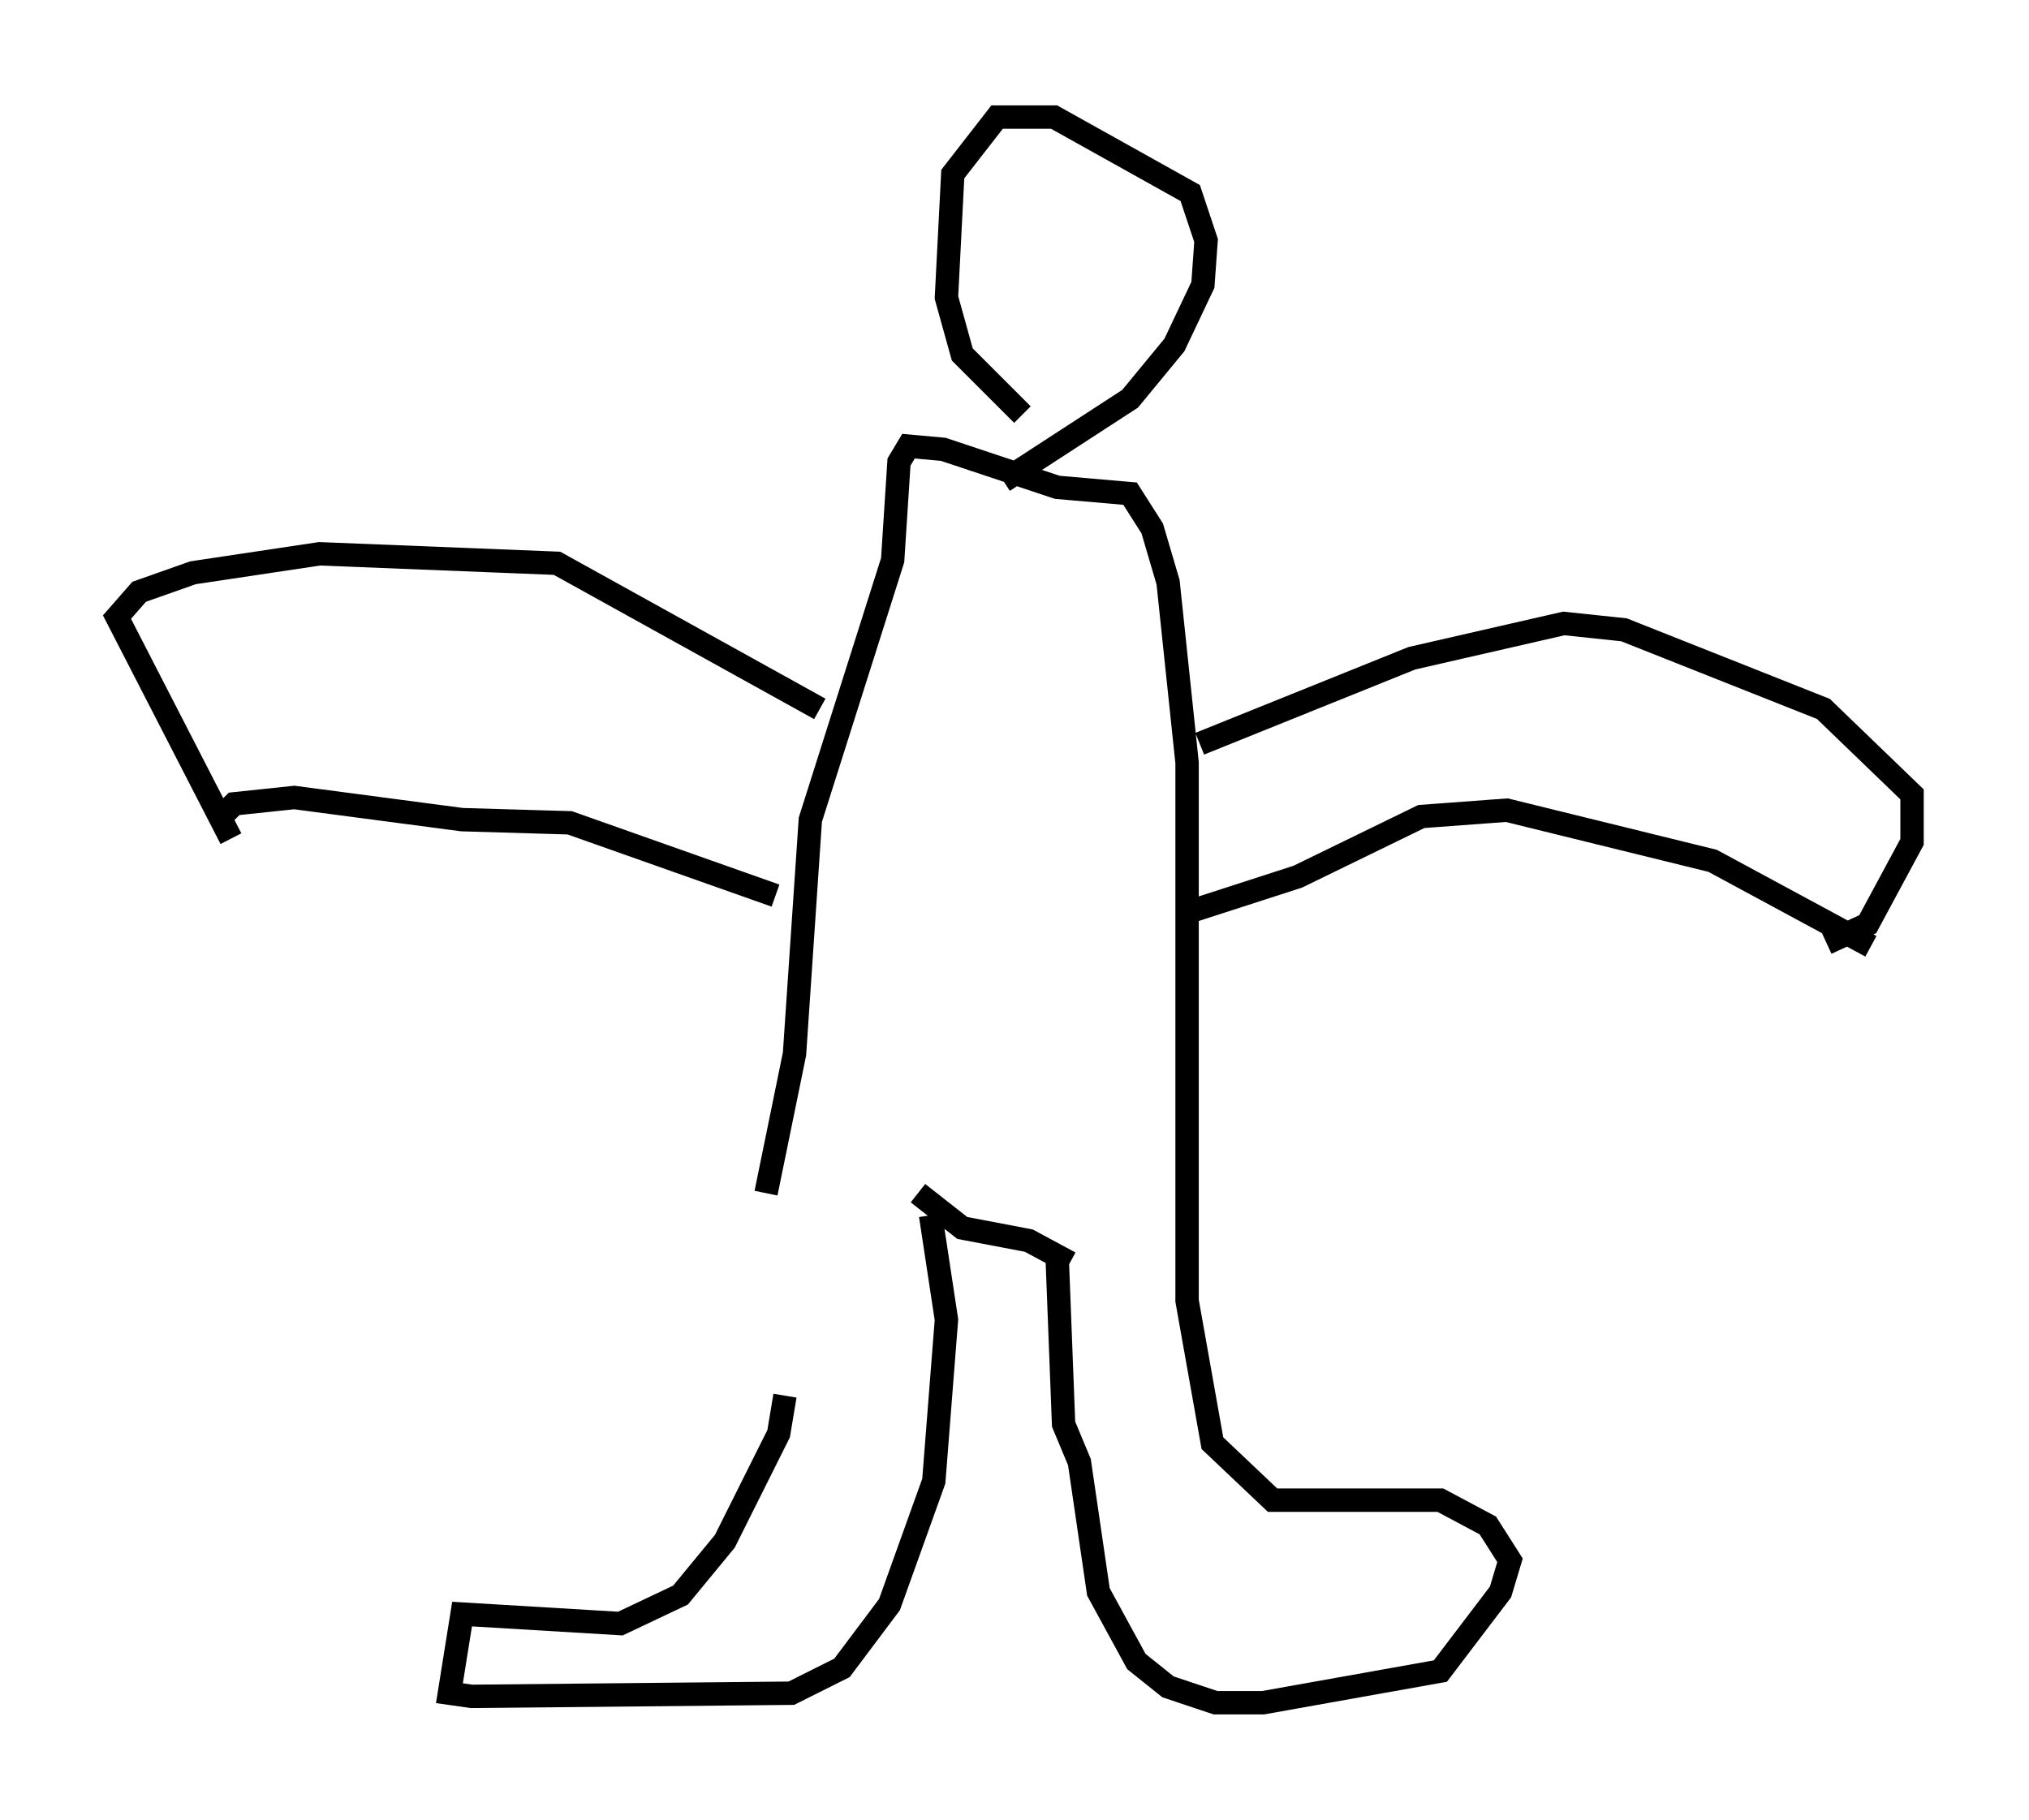 <?xml version="1.0" encoding="utf-8" ?>
<svg baseProfile="full" height="77.794" version="1.1" width="86.724" xmlns="http://www.w3.org/2000/svg" xmlns:ev="http://www.w3.org/2001/xml-events" xmlns:xlink="http://www.w3.org/1999/xlink"><defs /><rect fill="white" height="77.794" width="86.724" x="0" y="0" /><path d="M33.281, 51.549 m0.271, 8.119 l-0.271, 1.624 -2.3, 4.601 l-1.894, 2.3 -2.571, 1.218 l-6.766, -0.406 -0.541, 3.383 l0.947, 0.135 13.667, -0.135 l2.165, -1.083 2.03, -2.706 l1.894, -5.277 0.541, -6.901 l-0.677, -4.465 m5.413, 1.894 l0.271, 7.036 0.677, 1.624 l0.812, 5.548 1.624, 2.977 l1.353, 1.083 2.03, 0.677 l2.03, 0.0 7.578, -1.353 l2.571, -3.383 0.406, -1.353 l-0.947, -1.488 -2.03, -1.083 l-7.172, 0.0 -2.571, -2.436 l-1.083, -6.089 0.0, -23.004 l-0.812, -7.713 -0.677, -2.3 l-0.947, -1.488 -3.112, -0.271 l-4.871, -1.624 -1.488, -0.135 l-0.406, 0.677 -0.271, 4.195 l-3.518, 11.096 -0.677, 10.013 l-1.218, 5.954 m6.495, 0.0 l1.894, 1.488 2.842, 0.541 l1.759, 0.947 m-12.584, -15.697 l-8.796, -3.112 -4.601, -0.135 l-7.172, -0.947 -2.571, 0.271 l-0.812, 0.812 m25.845, -4.871 l-11.231, -6.225 -10.149, -0.406 l-5.413, 0.812 -2.3, 0.812 l-0.947, 1.083 4.871, 9.472 m41.001, 3.112 l4.601, -1.488 5.277, -2.571 l3.654, -0.271 8.796, 2.165 l6.766, 3.654 m-28.687, -8.66 l9.066, -3.654 6.495, -1.488 l2.571, 0.271 8.525, 3.383 l3.789, 3.654 0.0, 2.03 l-1.894, 3.518 -1.759, 0.812 m-35.182, -19.756 l5.413, -3.518 1.894, -2.3 l1.218, -2.571 0.135, -1.894 l-0.677, -2.03 -5.819, -3.248 l-2.436, 0.0 -1.894, 2.436 l-0.271, 5.277 0.677, 2.436 l2.571, 2.571 " fill="none" stroke="black" stroke-width="1" /></svg>